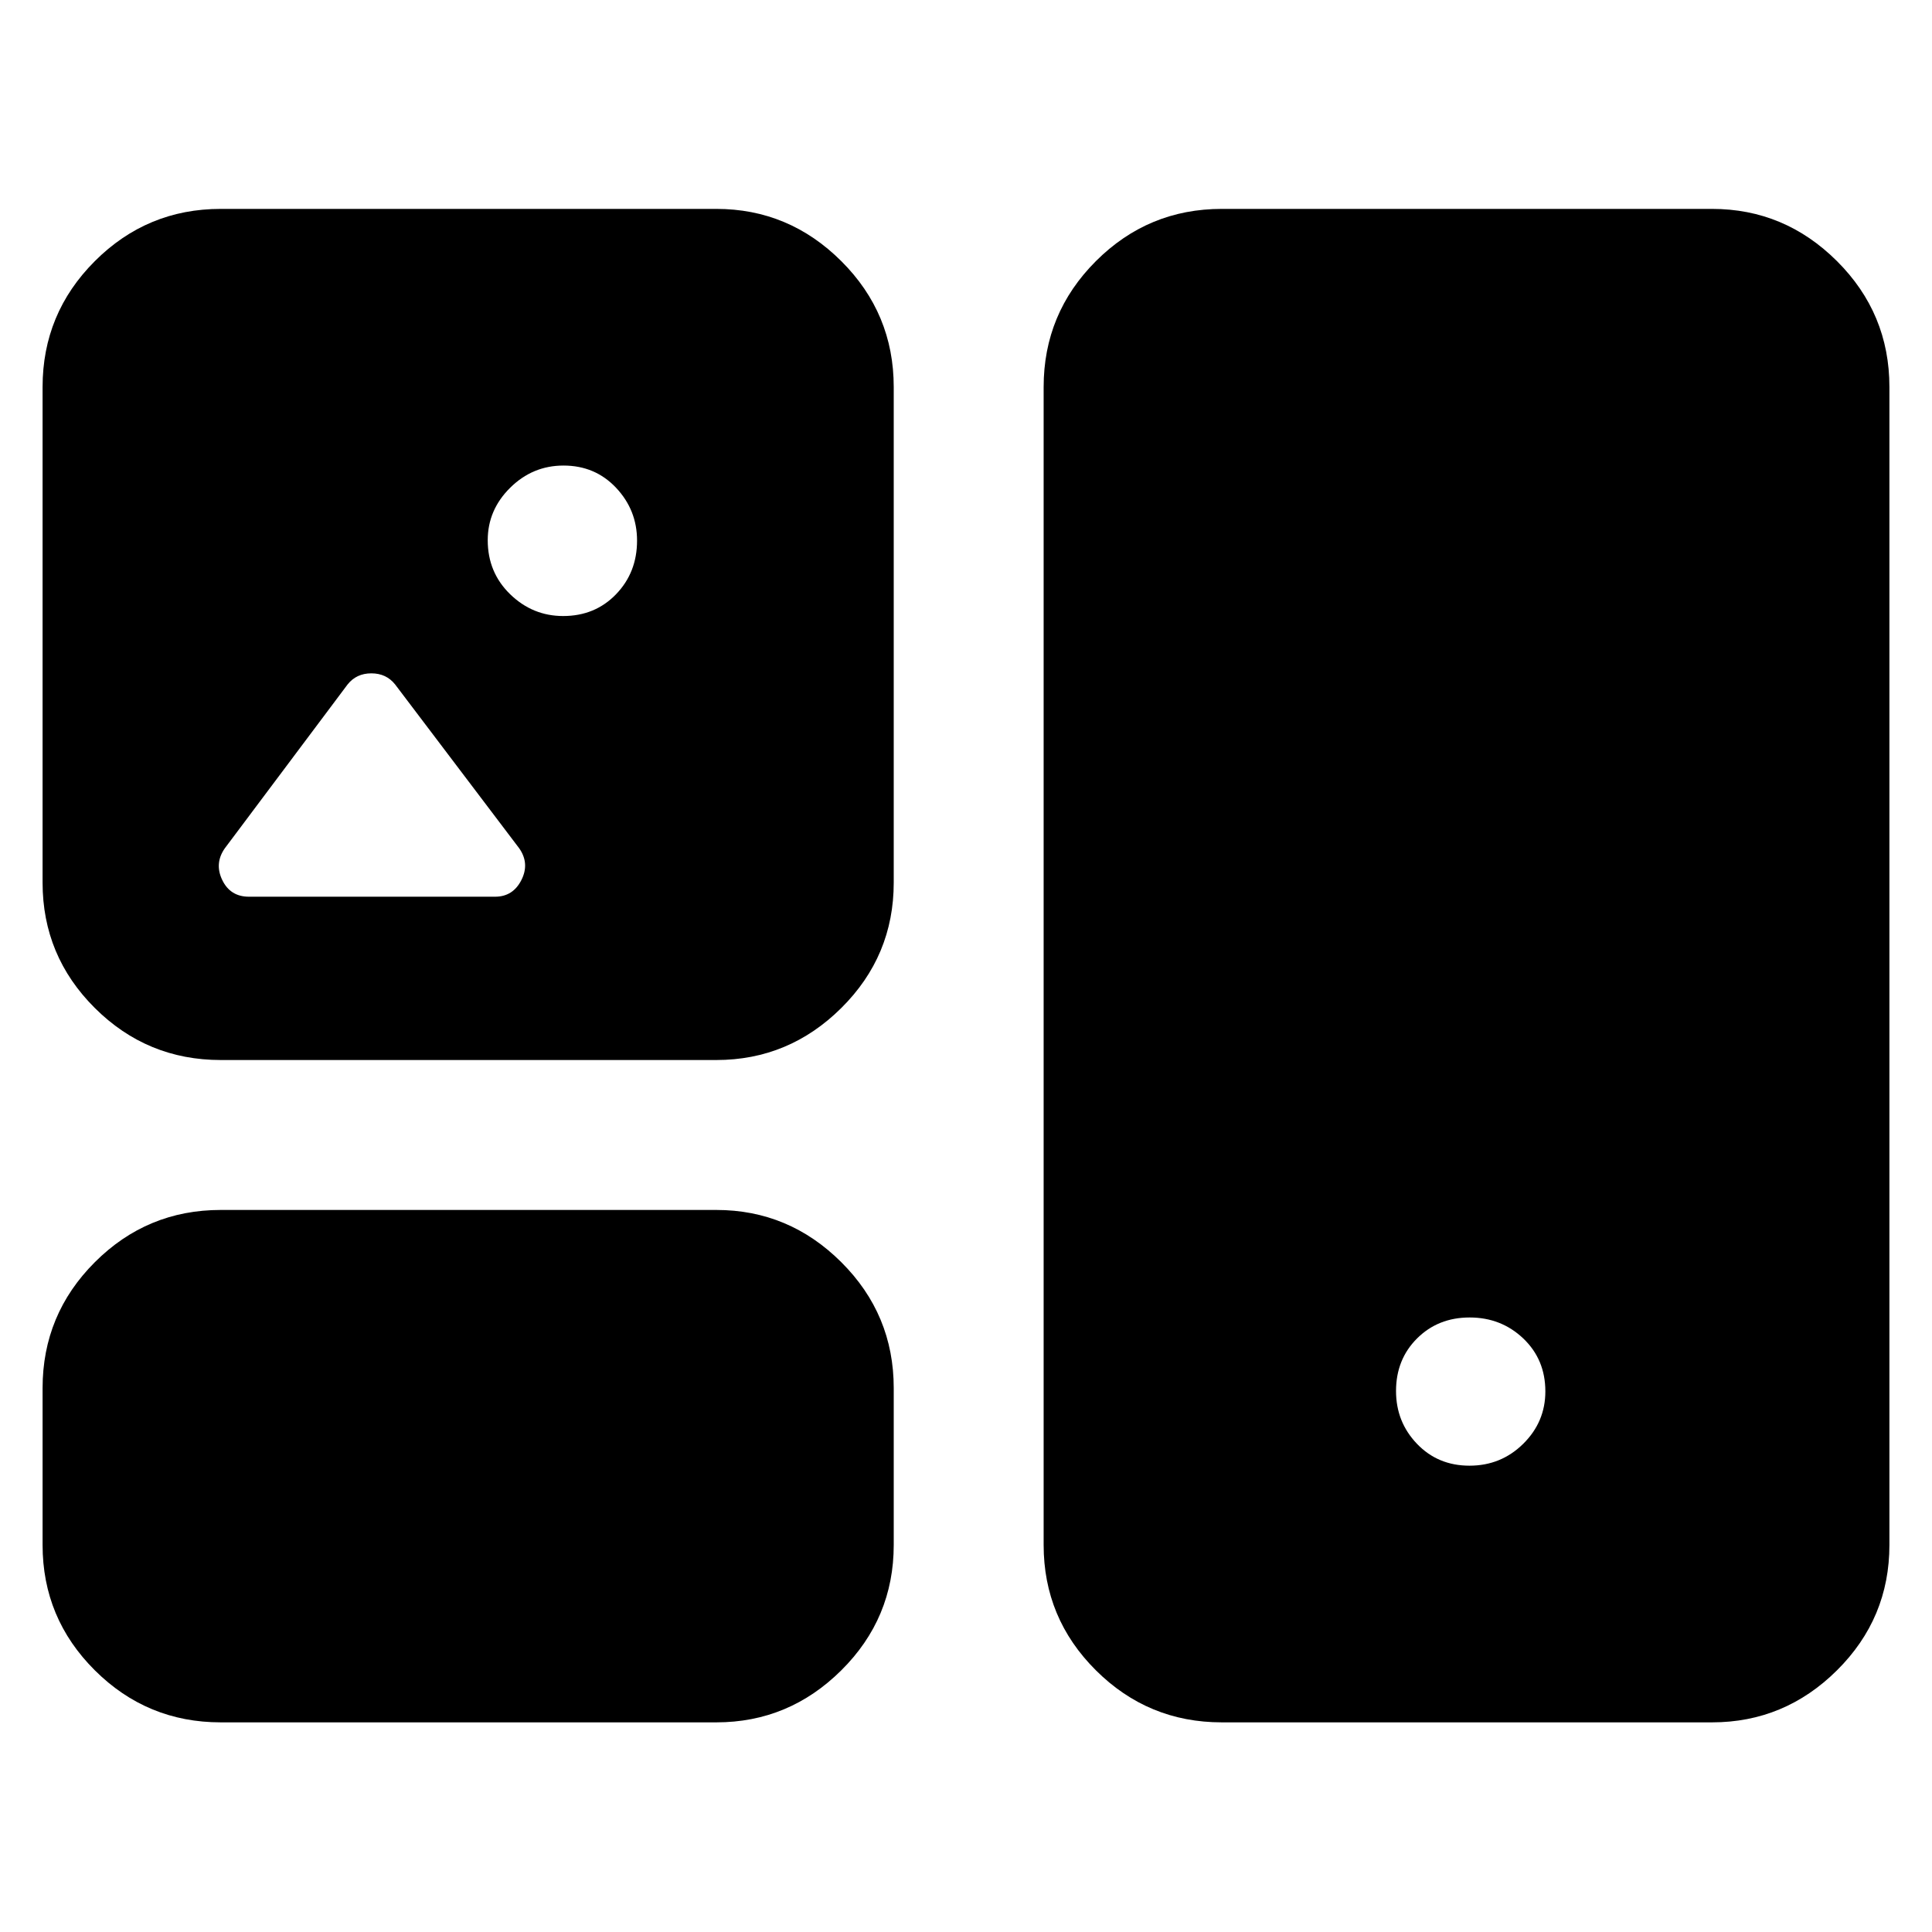 <svg xmlns="http://www.w3.org/2000/svg" height="40" viewBox="0 -960 960 960" width="40"><path d="M109.68-104.17q-36.59 0-62.56-25.86-25.96-25.85-25.96-62.29v-77.94q0-36.6 25.96-62.56 25.97-25.96 62.56-25.96h246.26q36.05 0 62.1 25.96 26.05 25.96 26.05 62.56v77.94q0 36.44-26.05 62.29-26.05 25.86-62.1 25.86H109.68Zm497.42 0q-36.59 0-62.56-25.86-25.96-25.85-25.96-62.29v-575.36q0-36.6 25.96-62.56 25.97-25.96 62.56-25.96h243.6q36.04 0 62.09 25.96 26.05 25.96 26.05 62.56v575.36q0 36.44-26.05 62.29-26.05 25.86-62.09 25.86H607.1Zm123.08-127.54q15.69 0 26.7-10.87 11-10.87 11-26.04 0-15.84-10.96-26.29-10.97-10.44-26.66-10.44t-26.14 10.42q-10.44 10.41-10.44 26.12 0 15.36 10.4 26.23 10.41 10.87 26.1 10.87Zm-620.5-201.57q-36.59 0-62.56-25.85-25.96-25.85-25.96-62.29v-246.26q0-36.6 25.96-62.56 25.97-25.96 62.56-25.96h246.26q36.05 0 62.1 25.96 26.05 25.96 26.05 62.56v246.26q0 36.44-26.05 62.29t-62.1 25.85H109.68ZM279.83-653.9q15.84 0 26.28-10.82 10.44-10.82 10.44-26.66 0-15.17-10.41-26.23-10.42-11.06-26.13-11.06-15.36 0-26.51 11.03-11.15 11.03-11.15 26.07 0 16.03 11.15 26.85t26.33 10.82ZM123.71-514.43H246q8.87 0 13.06-8.25 4.2-8.25-1.05-15.78l-61.66-81.42q-4.39-5.54-11.83-5.54-7.43 0-11.82 5.54l-61.01 81.42q-5.24 7.53-1.23 15.78 4 8.25 13.25 8.25Z"/></svg>